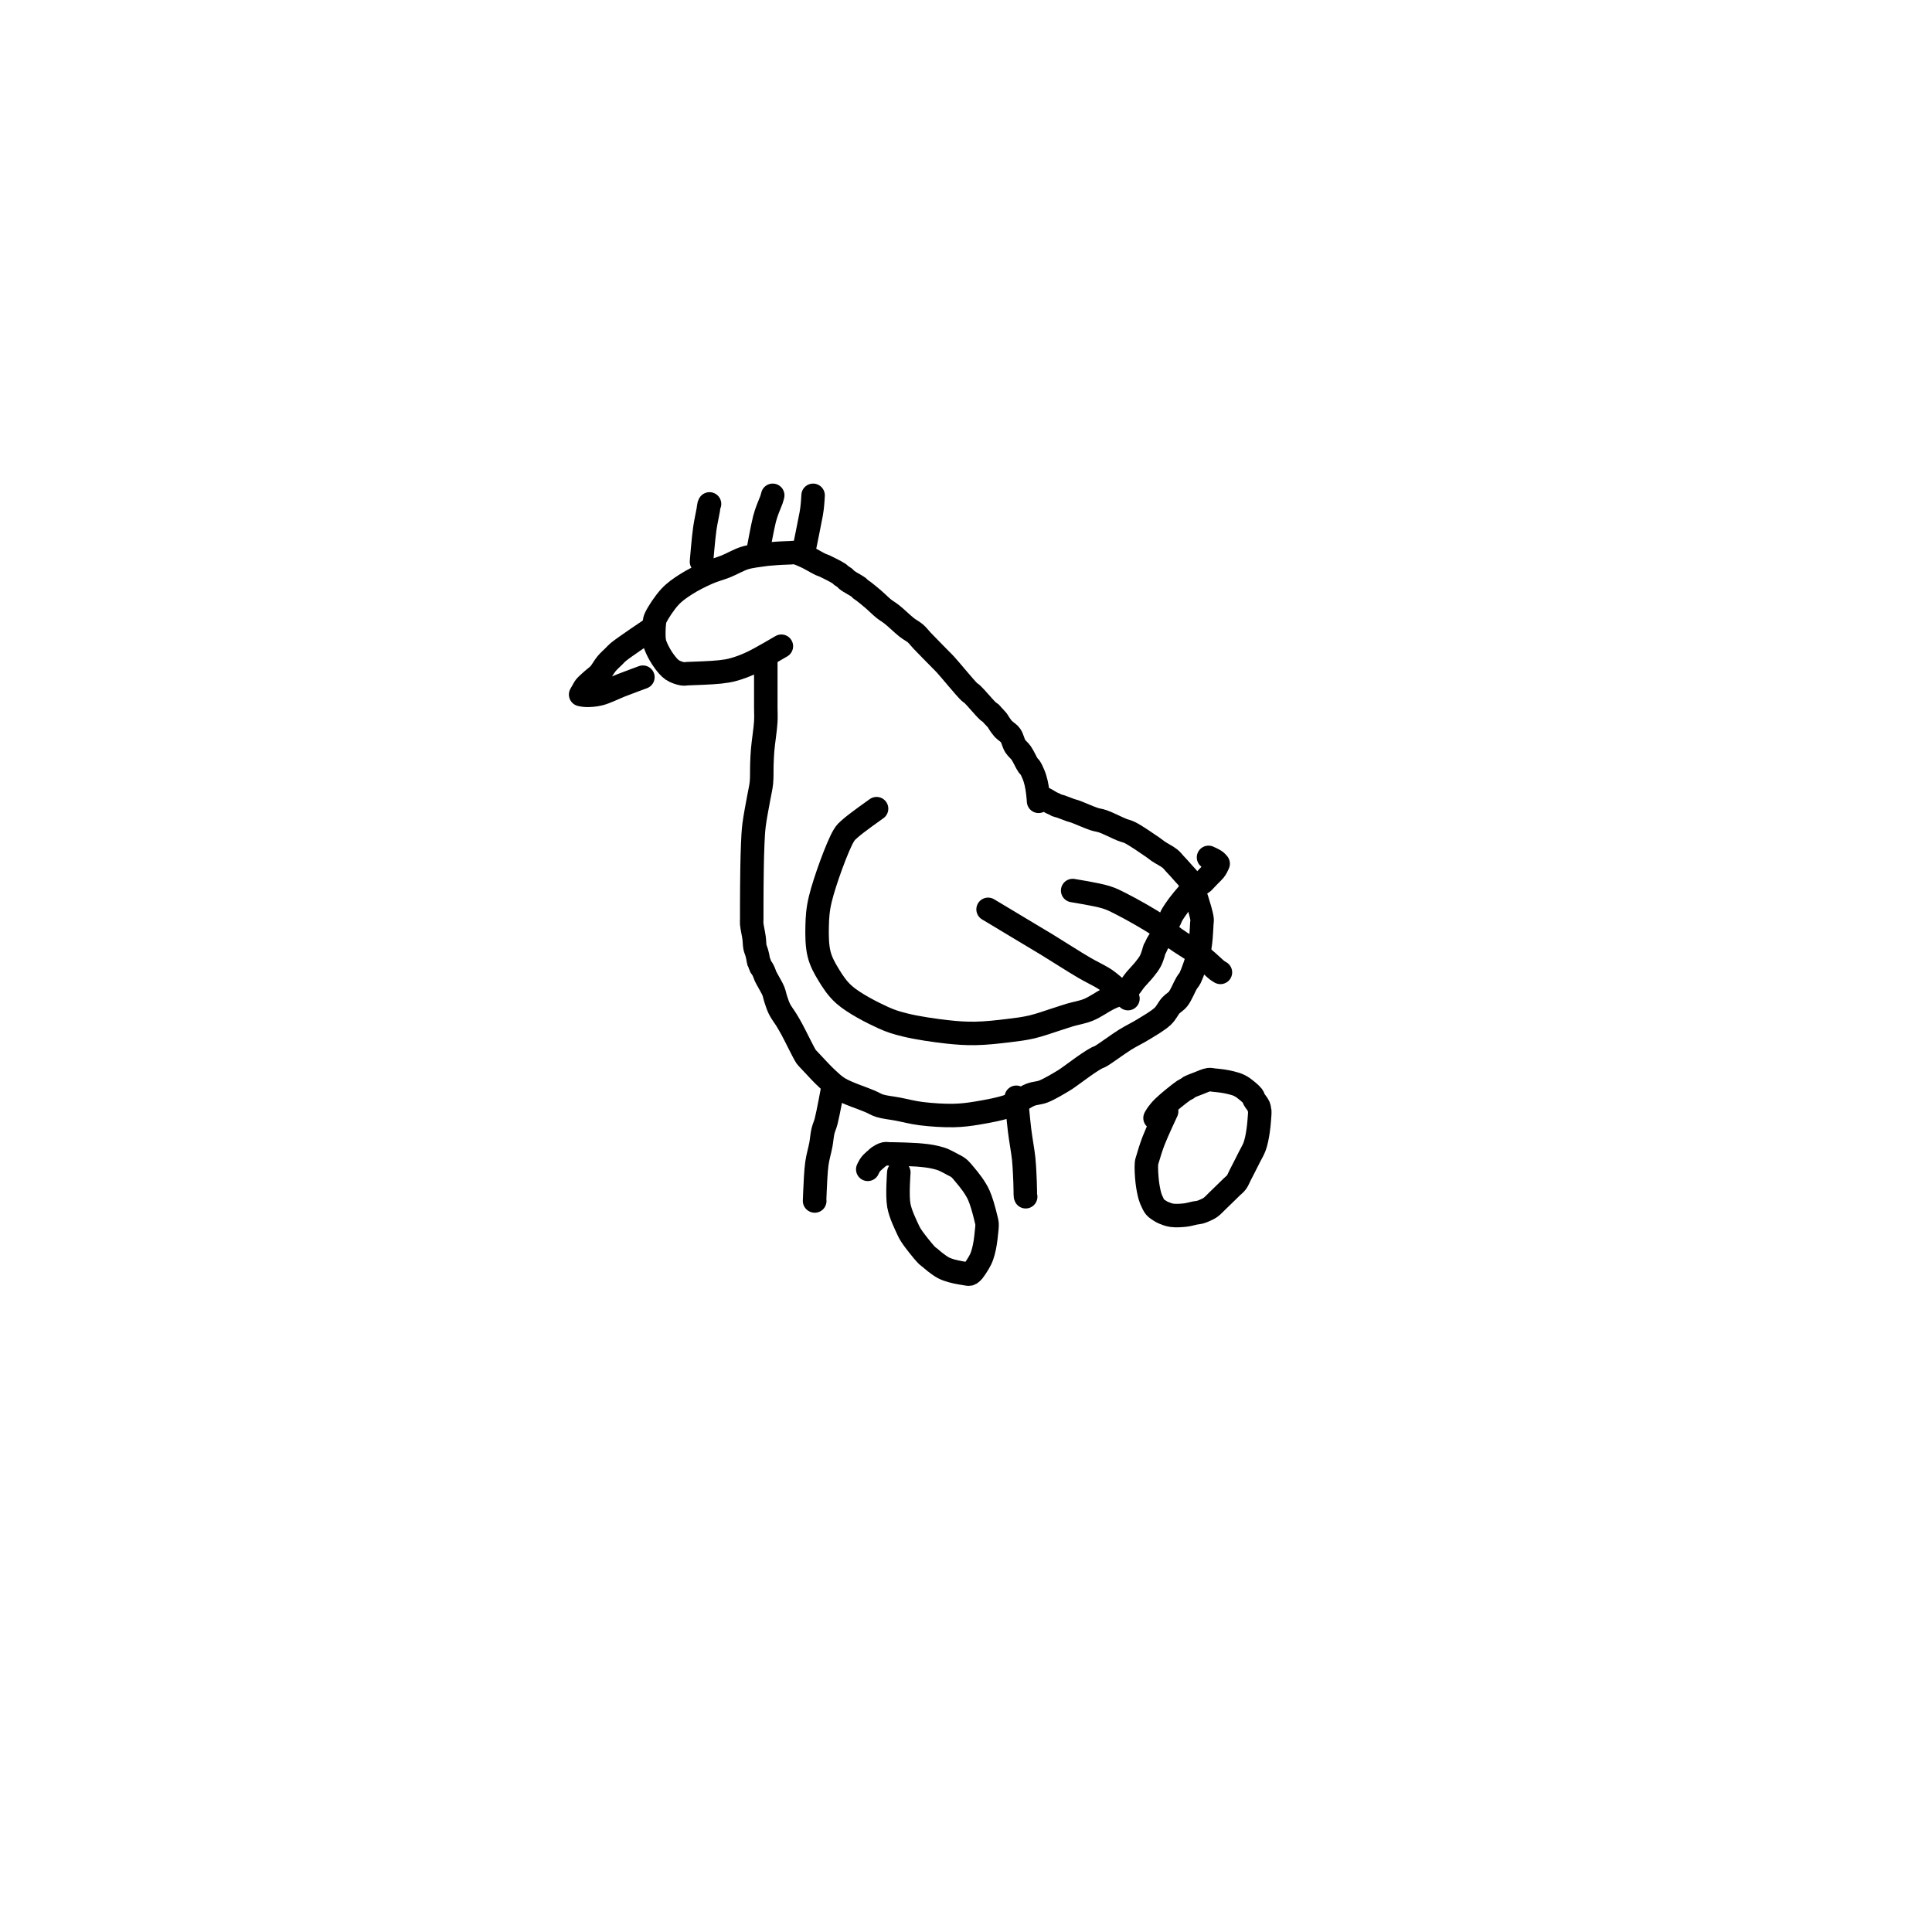 <?xml version="1.0" encoding="utf-8"?>
<!-- Generator: SketchAPI 2022.10.18.0 https://api.sketch.io -->
<svg version="1.1" xmlns="http://www.w3.org/2000/svg" xmlns:xlink="http://www.w3.org/1999/xlink" xmlns:sketchjs="https://sketch.io/dtd/" sketchjs:metadata="eyJuYW1lIjoiRHJhd2luZy5za2V0Y2hwYWQiLCJzdXJmYWNlIjp7ImlzUGFpbnQiOnRydWUsIm1ldGhvZCI6ImZpbGwiLCJibGVuZCI6Im5vcm1hbCIsImVuYWJsZWQiOnRydWUsIm9wYWNpdHkiOjEsInR5cGUiOiJwYXR0ZXJuIiwicGF0dGVybiI6eyJ0eXBlIjoicGF0dGVybiIsInJlZmxlY3QiOiJuby1yZWZsZWN0IiwicmVwZWF0IjoicmVwZWF0Iiwic21vb3RoaW5nIjpmYWxzZSwic3JjIjoidHJhbnNwYXJlbnRMaWdodCIsInN4IjoxLCJzeSI6MSwieDAiOjAuNSwieDEiOjEsInkwIjowLjUsInkxIjoxfSwiaXNGaWxsIjp0cnVlfSwiY2xpcFBhdGgiOnsiZW5hYmxlZCI6dHJ1ZSwic3R5bGUiOnsic3Ryb2tlU3R5bGUiOiJibGFjayIsImxpbmVXaWR0aCI6MX19LCJkZXNjcmlwdGlvbiI6Ik1hZGUgd2l0aCBTa2V0Y2hwYWQiLCJtZXRhZGF0YSI6e30sImV4cG9ydERQSSI6NzIsImV4cG9ydEZvcm1hdCI6InBuZyIsImV4cG9ydFF1YWxpdHkiOjAuOTUsInVuaXRzIjoicHgiLCJ3aWR0aCI6NjAwLCJoZWlnaHQiOjYwMCwicGFnZXMiOlt7IndpZHRoIjo2MDAsImhlaWdodCI6NjAwfV0sInV1aWQiOiJlYWQwNTM4ZS1lMzRkLTRjMjUtOTU3MS1hYjJkY2MwZGZjNjMifQ==" width="600" height="600" viewBox="0 0 600 600">
<path style="fill: none; stroke: #000000; mix-blend-mode: source-over; stroke-dasharray: none; stroke-dashoffset: 0; stroke-linecap: round; stroke-linejoin: round; stroke-miterlimit: 4; stroke-opacity: 1; stroke-width: 5;" sketchjs:tool="pencil" d="M27.15 19.95 C27.15 19.95 22.653 22.623 20.77 23.49 19.364 24.138 18.153 24.584 16.96 24.91 15.952 25.185 15.267 25.285 14.1 25.42 12.292 25.628 8.415 25.731 7.14 25.79 6.657 25.813 6.53 25.893 6.14 25.83 5.543 25.734 4.596 25.441 3.95 25.01 3.274 24.559 2.729 23.847 2.2 23.14 1.626 22.372 1.033 21.338 0.67 20.54 0.387 19.918 0.202 19.505 0.09 18.8 -0.072 17.779 0.004 15.837 0.12 14.95 0.182 14.471 0.19 14.322 0.4 13.86 0.859 12.85 2.308 10.637 3.45 9.42 4.464 8.34 5.541 7.607 6.79 6.8 8.187 5.898 9.982 5.003 11.49 4.34 12.811 3.759 14.032 3.475 15.32 2.96 16.668 2.421 18.04 1.575 19.4 1.16 20.664 0.774 22.337 0.613 23.19 0.48 23.622 0.413 23.785 0.391 24.17 0.35 24.716 0.292 25.611 0.229 26.16 0.19 26.547 0.163 26.819 0.147 27.15 0.13 27.482 0.113 27.817 0.103 28.15 0.09 28.483 0.077 28.817 0.06 29.15 0.05 29.483 0.04 29.76 -0.038 30.15 0.03 30.749 0.134 31.563 0.513 32.35 0.87 33.319 1.31 34.775 2.209 35.5 2.54 35.867 2.708 35.983 2.702 36.35 2.87 37.075 3.201 38.945 4.15 39.5 4.54 39.724 4.697 39.765 4.804 39.93 4.93 40.123 5.078 40.406 5.204 40.6 5.36 40.773 5.5 40.88 5.668 41.05 5.81 41.236 5.966 41.41 6.074 41.68 6.25 42.139 6.549 43.179 7.089 43.58 7.4 43.791 7.563 43.853 7.693 44.02 7.83 44.208 7.984 44.389 8.066 44.66 8.27 45.175 8.657 46.121 9.439 46.83 10.05 47.541 10.662 48.236 11.389 48.92 11.94 49.523 12.425 50.036 12.686 50.7 13.21 51.623 13.938 52.95 15.258 53.88 15.98 54.551 16.502 55.148 16.759 55.69 17.23 56.218 17.688 56.506 18.134 57.1 18.76 58.079 19.792 60.171 21.902 61.05 22.8 61.49 23.249 61.591 23.325 62.04 23.81 63.094 24.95 66.278 28.864 67.17 29.69 67.444 29.944 67.498 29.894 67.76 30.13 68.438 30.74 70.422 33.141 71.11 33.75 71.379 33.988 71.542 34.026 71.72 34.19 71.889 34.345 71.983 34.502 72.16 34.7 72.416 34.987 72.876 35.421 73.12 35.74 73.302 35.979 73.371 36.162 73.54 36.41 73.765 36.74 74.113 37.25 74.37 37.53 74.55 37.726 74.68 37.802 74.88 37.98 75.168 38.237 75.622 38.503 75.93 38.93 76.338 39.496 76.52 40.56 76.93 41.21 77.291 41.782 77.781 42.087 78.19 42.67 78.704 43.404 79.314 44.829 79.68 45.33 79.842 45.553 79.95 45.566 80.09 45.77 80.323 46.109 80.637 46.825 80.82 47.26 80.957 47.584 81.037 47.834 81.13 48.13 81.224 48.431 81.307 48.739 81.38 49.05 81.454 49.365 81.515 49.688 81.57 50.01 81.625 50.332 81.668 50.655 81.71 50.98 81.752 51.308 81.788 51.64 81.82 51.97 81.852 52.3 81.9 52.96 81.9 52.96 " transform="matrix(1.459,0,0,1.459,203.049,171.584)"/>
<path style="fill: none; stroke: #000000; mix-blend-mode: source-over; stroke-dasharray: none; stroke-dashoffset: 0; stroke-linecap: round; stroke-linejoin: round; stroke-miterlimit: 4; stroke-opacity: 1; stroke-width: 5;" sketchjs:tool="pencil" d="M3.01 0 C3.01 0 3.01 5.374 3.01 7 3.01 7.869 3.01 8.333 3.01 9 3.01 9.667 3.01 10.266 3.01 11 3.01 11.899 3.075 12.83 3.01 14 2.918 15.663 2.477 18.361 2.34 20.02 2.244 21.185 2.222 21.933 2.18 23 2.131 24.235 2.204 25.761 2.08 27 1.971 28.09 1.747 28.863 1.54 30.05 1.25 31.713 0.727 34.243 0.51 36.04 0.334 37.494 0.299 38.61 0.23 40.01 0.153 41.578 0.122 43.428 0.09 45 0.061 46.407 0.052 47.667 0.04 49 0.028 50.333 0.023 51.762 0.02 53 0.017 54.072 0.024 55.268 0.02 56 0.018 56.423 -0.023 56.578 0.01 57 0.068 57.741 0.4 59.134 0.52 60.04 0.616 60.766 0.593 61.448 0.71 62.01 0.801 62.447 0.977 62.788 1.08 63.15 1.173 63.474 1.244 63.766 1.31 64.08 1.377 64.399 1.404 64.825 1.48 65.05 1.524 65.179 1.575 65.216 1.63 65.34 1.722 65.547 1.829 65.968 1.95 66.19 2.039 66.353 2.143 66.424 2.24 66.58 2.369 66.787 2.513 67.076 2.63 67.34 2.751 67.612 2.813 67.889 2.95 68.19 3.116 68.554 3.345 68.918 3.58 69.36 3.885 69.933 4.353 70.684 4.62 71.34 4.864 71.94 4.942 72.516 5.15 73.13 5.376 73.799 5.593 74.512 5.94 75.2 6.322 75.959 6.945 76.739 7.39 77.47 7.795 78.135 8.054 78.574 8.51 79.4 9.3 80.832 11.05 84.513 11.62 85.34 11.787 85.582 11.842 85.597 12 85.77 12.247 86.041 12.557 86.367 12.97 86.8 13.685 87.549 14.926 88.937 15.92 89.85 16.831 90.687 17.5 91.393 18.68 92.1 20.347 93.099 23.678 94.162 25.24 94.84 26.117 95.221 26.478 95.509 27.28 95.76 28.331 96.089 29.713 96.205 31.06 96.46 32.611 96.754 34.248 97.203 36.06 97.43 38.178 97.695 40.883 97.879 43.01 97.83 44.821 97.789 46.224 97.611 48.03 97.31 50.193 96.95 53.073 96.434 55.09 95.68 56.738 95.064 58.066 93.908 59.36 93.41 60.349 93.029 61.112 93.104 62.1 92.72 63.395 92.217 65.409 90.997 66.37 90.42 66.881 90.113 67.017 90.001 67.51 89.66 68.451 89.009 70.462 87.489 71.57 86.75 72.309 86.257 72.954 85.847 73.46 85.58 73.779 85.411 73.895 85.428 74.27 85.22 75.272 84.665 77.884 82.693 79.52 81.68 80.893 80.829 82.103 80.286 83.4 79.48 84.772 78.628 86.512 77.654 87.53 76.68 88.297 75.946 88.635 75.051 89.22 74.41 89.724 73.858 90.291 73.632 90.78 73.01 91.44 72.17 92.099 70.458 92.59 69.64 92.884 69.151 93.084 69.031 93.35 68.5 93.856 67.49 94.669 65.05 95.01 63.83 95.223 63.069 95.295 62.578 95.4 61.94 95.506 61.295 95.574 60.703 95.64 59.98 95.721 59.089 95.78 57.718 95.82 56.99 95.843 56.571 95.916 56.438 95.87 56 95.775 55.094 95.133 53.031 94.78 51.9 94.525 51.084 94.298 50.507 94.03 49.82 93.761 49.131 93.537 48.373 93.17 47.77 92.829 47.21 92.326 46.748 91.94 46.3 91.609 45.915 91.317 45.589 91 45.24 90.684 44.892 90.361 44.553 90.04 44.21 89.718 43.866 89.498 43.531 89.07 43.18 88.45 42.67 87.215 42.054 86.55 41.6 86.095 41.289 85.943 41.125 85.43 40.77 84.381 40.045 81.768 38.23 80.53 37.62 79.841 37.28 79.513 37.283 78.83 37.01 77.757 36.581 75.854 35.592 74.75 35.21 74.031 34.961 73.643 34.975 72.92 34.74 71.812 34.38 69.683 33.415 68.8 33.11 68.392 32.969 68.252 32.962 67.89 32.84 67.337 32.654 66.375 32.243 65.82 32.06 65.455 31.94 65.129 31.899 64.9 31.8 64.75 31.735 64.693 31.665 64.55 31.59 64.34 31.48 64.037 31.379 63.75 31.23 63.394 31.045 62.949 30.724 62.59 30.54 62.298 30.39 61.77 30.18 61.77 30.18 61.77 30.18 61.77 30.18 61.77 30.18 " transform="matrix(1.459,0,0,1.459,233.432,203.694)"/>
<path style="fill: none; stroke: #000000; mix-blend-mode: source-over; stroke-dasharray: none; stroke-dashoffset: 0; stroke-linecap: round; stroke-linejoin: round; stroke-miterlimit: 4; stroke-opacity: 1; stroke-width: 5;" sketchjs:tool="pencil" d="M12.67 0 C12.67 0 8.281 3.091 7.07 4.2 6.407 4.807 6.183 4.91 5.67 5.76 4.33 7.982 1.574 15.592 0.71 19.19 0.156 21.494 0.065 23.061 0.02 25.02 -0.026 27.001 -0.01 29.22 0.45 31.01 0.856 32.592 1.569 33.888 2.41 35.27 3.325 36.772 4.269 38.282 5.82 39.64 7.858 41.424 11.655 43.38 14.08 44.48 15.832 45.275 16.973 45.604 18.82 46.06 21.299 46.671 25.026 47.219 27.7 47.51 29.88 47.748 31.601 47.87 33.67 47.84 35.914 47.808 38.542 47.508 40.68 47.25 42.497 47.031 44.034 46.846 45.7 46.46 47.407 46.065 49.324 45.355 50.8 44.89 51.936 44.532 52.734 44.244 53.81 43.92 55.039 43.55 56.465 43.35 57.78 42.81 59.21 42.224 60.746 41.088 62.04 40.45 63.078 39.938 64.173 39.573 64.91 39.2 65.395 38.955 65.686 38.861 66.08 38.52 66.644 38.032 67.205 37.06 67.8 36.35 68.401 35.633 69.123 34.929 69.67 34.24 70.153 33.632 70.615 33.055 70.94 32.45 71.232 31.907 71.422 31.273 71.58 30.8 71.696 30.452 71.738 30.109 71.84 29.88 71.907 29.73 71.982 29.673 72.06 29.53 72.174 29.32 72.279 29.017 72.43 28.73 72.617 28.375 72.918 28.007 73.12 27.57 73.355 27.061 73.532 26.198 73.71 25.84 73.798 25.663 73.874 25.62 73.96 25.47 74.081 25.261 74.198 24.902 74.34 24.69 74.454 24.519 74.591 24.434 74.71 24.27 74.853 24.072 74.994 23.816 75.12 23.57 75.252 23.311 75.298 23.081 75.48 22.75 75.796 22.173 76.447 21.223 76.99 20.49 77.542 19.745 78.27 18.912 78.77 18.32 79.123 17.901 79.277 17.62 79.69 17.26 80.289 16.738 81.684 16.049 82.16 15.65 82.382 15.463 82.424 15.366 82.6 15.18 82.861 14.904 83.252 14.498 83.58 14.16 83.908 13.822 84.319 13.461 84.57 13.15 84.757 12.919 84.868 12.732 85 12.5 85.14 12.254 85.38 11.71 85.38 11.71 85.38 11.71 85.38 11.71 85.38 11.71 85.38 11.71 85.38 11.71 85.38 11.71 85.38 11.71 85.049 11.309 84.79 11.12 84.426 10.855 83.33 10.37 83.33 10.37 " transform="matrix(1.459,0,0,1.459,253.74,251.14)"/>
<path style="fill: none; stroke: #000000; mix-blend-mode: source-over; stroke-dasharray: none; stroke-dashoffset: 0; stroke-linecap: round; stroke-linejoin: round; stroke-miterlimit: 4; stroke-opacity: 1; stroke-width: 5;" sketchjs:tool="pencil" d="M0 0 C0 0 5.198 3.12 7.43 4.46 9.261 5.559 10.572 6.328 12.43 7.46 14.793 8.9 18.236 11.132 20.45 12.42 21.974 13.306 23.463 14.008 24.37 14.56 24.873 14.866 25.046 14.978 25.51 15.33 26.322 15.947 27.944 17.383 28.72 18.06 29.168 18.451 29.77 19 29.77 19 " transform="matrix(1.459,0,0,1.459,306.861,282.405)"/>
<path style="fill: none; stroke: #000000; mix-blend-mode: source-over; stroke-dasharray: none; stroke-dashoffset: 0; stroke-linecap: round; stroke-linejoin: round; stroke-miterlimit: 4; stroke-opacity: 1; stroke-width: 5;" sketchjs:tool="pencil" d="M0 0 C0 0 5.193 0.824 7.06 1.41 8.358 1.817 8.964 2.152 10.25 2.8 12.365 3.866 16.335 6.087 18.4 7.5 19.777 8.442 20.444 9.23 21.66 10.12 23.094 11.17 25.224 12.398 26.5 13.34 27.386 13.993 27.959 14.503 28.67 15.11 29.383 15.719 30.25 16.597 30.77 16.99 31.048 17.2 31.45 17.42 31.45 17.42 " transform="matrix(1.459,0,0,1.459,333.126,276.568)"/>
<path style="fill: none; stroke: #000000; mix-blend-mode: source-over; stroke-dasharray: none; stroke-dashoffset: 0; stroke-linecap: round; stroke-linejoin: round; stroke-miterlimit: 4; stroke-opacity: 1; stroke-width: 5;" sketchjs:tool="pencil" d="M18.72 0 C18.72 0 12.095 1.673 10.62 2.21 10.042 2.421 9.892 2.543 9.45 2.75 8.867 3.023 8.105 3.318 7.43 3.71 6.682 4.145 5.895 4.9 5.18 5.28 4.604 5.586 4.099 5.682 3.52 5.92 2.872 6.186 1.892 6.565 1.48 6.81 1.281 6.929 1.237 6.993 1.07 7.13 0.795 7.355 0 8.05 0 8.05 0 8.05 0 8.05 0 8.05 0 8.05 0.618 8.439 1.07 8.61 1.761 8.871 2.756 9.171 3.81 9.28 5.201 9.423 7.284 9.149 8.72 9.11 9.842 9.079 10.988 9.061 11.72 9.05 12.143 9.044 12.387 9.043 12.72 9.04 13.053 9.037 13.72 9.03 13.72 9.03 " transform="matrix(1.374,-0.491,0.491,1.374,176.371,204.636)"/>
<path style="fill: none; stroke: #000000; mix-blend-mode: source-over; stroke-dasharray: none; stroke-dashoffset: 0; stroke-linecap: round; stroke-linejoin: round; stroke-miterlimit: 4; stroke-opacity: 1; stroke-width: 5;" sketchjs:tool="pencil" d="M0 12.29 C0 12.29 0 12.29 0 12.29 0 12.29 0.413 7.292 0.7 5.28 0.919 3.744 1.304 2.13 1.45 1.24 1.522 0.803 1.525 0.479 1.59 0.26 1.625 0.142 1.71 0 1.71 0 1.71 0 1.71 0 1.71 0 " transform="matrix(1.459,0,0,1.459,217.855,156.496)"/>
<path style="fill: none; stroke: #000000; mix-blend-mode: source-over; stroke-dasharray: none; stroke-dashoffset: 0; stroke-linecap: round; stroke-linejoin: round; stroke-miterlimit: 4; stroke-opacity: 1; stroke-width: 5;" sketchjs:tool="pencil" d="M0 12.12 C0 12.12 0.982 6.707 1.41 5.06 1.646 4.152 1.833 3.668 2.08 2.98 2.329 2.285 2.712 1.464 2.9 0.91 3.023 0.549 3.16 0 3.16 0 3.16 0 3.16 0 3.16 0 3.16 0 3.16 0 3.16 0 " transform="matrix(1.459,0,0,1.459,235.364,153.828)"/>
<path style="fill: none; stroke: #000000; mix-blend-mode: source-over; stroke-dasharray: none; stroke-dashoffset: 0; stroke-linecap: round; stroke-linejoin: round; stroke-miterlimit: 4; stroke-opacity: 1; stroke-width: 5;" sketchjs:tool="pencil" d="M0 11.01 C0 11.01 1.185 5.229 1.41 3.95 1.494 3.475 1.517 3.297 1.56 2.97 1.603 2.644 1.638 2.318 1.67 1.99 1.702 1.661 1.727 1.331 1.75 1 1.773 0.668 1.81 0 1.81 0 " transform="matrix(1.459,0,0,1.459,249.874,153.83)"/>
<path style="fill: none; stroke: #000000; mix-blend-mode: source-over; stroke-dasharray: none; stroke-dashoffset: 0; stroke-linecap: round; stroke-linejoin: round; stroke-miterlimit: 4; stroke-opacity: 1; stroke-width: 5;" sketchjs:tool="pencil" d="M3.88 0 C3.88 0 2.89 5.413 2.46 7.06 2.223 7.968 1.97 8.381 1.79 9.14 1.582 10.019 1.531 10.997 1.34 12.04 1.114 13.274 0.696 14.581 0.49 16.06 0.241 17.842 0.159 20.556 0.08 22.01 0.034 22.85 0 24 0 24 0 24 0 24 0 24 0 24 0.04 24.02 0.04 24.02 " transform="matrix(1.459,0,0,1.459,252.973,337.933)"/>
<path style="fill: none; stroke: #000000; mix-blend-mode: source-over; stroke-dasharray: none; stroke-dashoffset: 0; stroke-linecap: round; stroke-linejoin: round; stroke-miterlimit: 4; stroke-opacity: 1; stroke-width: 5;" sketchjs:tool="pencil" d="M0 0 C0 0 0.426 4.765 0.7 7.01 0.955 9.096 1.392 11.37 1.57 13.03 1.695 14.193 1.728 15.116 1.78 16.01 1.822 16.74 1.847 17.336 1.87 18 1.893 18.666 1.908 19.448 1.92 20 1.929 20.391 1.905 20.807 1.94 21 1.955 21.082 2 21.17 2 21.17 2 21.17 2 21.17 2 21.17 " transform="matrix(1.459,0,0,1.459,315.616,340.769)"/>
<path style="fill: none; stroke: #000000; mix-blend-mode: source-over; stroke-dasharray: none; stroke-dashoffset: 0; stroke-linecap: round; stroke-linejoin: round; stroke-miterlimit: 4; stroke-opacity: 1; stroke-width: 5;" sketchjs:tool="pencil" d="M4.32 6.76 C4.32 6.76 2.255 11.163 1.54 13.02 0.986 14.458 0.506 16.064 0.26 16.92 0.141 17.334 0.073 17.429 0.03 17.85 -0.056 18.702 0.05 20.55 0.19 21.77 0.315 22.855 0.549 24.054 0.77 24.82 0.909 25.303 1.042 25.591 1.22 25.97 1.406 26.365 1.585 26.81 1.87 27.14 2.155 27.47 2.599 27.737 2.93 27.95 3.194 28.12 3.369 28.221 3.68 28.35 4.138 28.54 4.781 28.797 5.45 28.89 6.284 29.005 7.446 28.931 8.32 28.83 9.071 28.743 9.828 28.493 10.39 28.39 10.773 28.32 11.028 28.327 11.36 28.24 11.732 28.143 12.131 27.982 12.51 27.81 12.904 27.631 13.288 27.462 13.68 27.18 14.16 26.835 14.608 26.318 15.13 25.82 15.752 25.226 16.601 24.395 17.16 23.85 17.555 23.464 17.833 23.19 18.17 22.86 18.507 22.53 18.893 22.257 19.18 21.87 19.487 21.455 19.662 20.949 19.93 20.43 20.245 19.821 20.612 19.105 20.95 18.44 21.289 17.775 21.623 17.107 21.96 16.44 22.297 15.773 22.71 15.1 22.97 14.44 23.207 13.838 23.349 13.262 23.49 12.65 23.634 12.023 23.741 11.256 23.82 10.72 23.876 10.339 23.905 10.068 23.94 9.74 23.975 9.411 24.001 9.137 24.03 8.75 24.071 8.202 24.178 7.002 24.15 6.76 24.144 6.705 24.133 6.711 24.12 6.66 24.08 6.504 24.061 6.037 23.92 5.7 23.733 5.254 23.203 4.684 22.97 4.27 22.804 3.975 22.818 3.769 22.6 3.48 22.219 2.975 21.1 2.101 20.59 1.73 20.308 1.525 20.137 1.436 19.89 1.31 19.632 1.178 19.403 1.073 19.07 0.96 18.584 0.795 17.746 0.601 17.23 0.49 16.86 0.41 16.648 0.375 16.27 0.32 15.731 0.242 14.845 0.155 14.3 0.1 13.914 0.061 13.697 -0.038 13.31 0.01 12.722 0.083 11.858 0.5 11.15 0.77 10.452 1.037 9.501 1.382 9.09 1.62 8.894 1.734 8.849 1.827 8.69 1.93 8.485 2.063 8.284 2.106 7.95 2.33 7.091 2.906 4.649 4.871 3.64 5.86 3.017 6.472 2.572 7.04 2.26 7.48 2.067 7.752 1.85 8.18 1.85 8.18 1.85 8.18 1.85 8.18 1.85 8.18 " transform="matrix(1.459,0,0,1.459,356.005,335.276)"/>
<path style="fill: none; stroke: #000000; mix-blend-mode: source-over; stroke-dasharray: none; stroke-dashoffset: 0; stroke-linecap: round; stroke-linejoin: round; stroke-miterlimit: 4; stroke-opacity: 1; stroke-width: 5;" sketchjs:tool="pencil" d="M6.61 3.99 C6.61 3.99 6.224 8.863 6.61 10.99 6.954 12.883 8.058 15.077 8.56 16.18 8.806 16.72 8.911 16.909 9.19 17.35 9.593 17.987 10.254 18.856 10.83 19.58 11.41 20.309 12.203 21.276 12.66 21.71 12.893 21.932 13.019 21.982 13.24 22.16 13.545 22.406 13.897 22.747 14.31 23.06 14.828 23.453 15.517 23.981 16.13 24.3 16.682 24.587 17.221 24.757 17.8 24.93 18.402 25.11 19.155 25.248 19.68 25.35 20.055 25.423 20.325 25.463 20.65 25.51 20.975 25.557 21.391 25.675 21.63 25.63 21.782 25.601 21.863 25.524 21.98 25.44 22.122 25.338 22.238 25.247 22.41 25.04 22.796 24.575 23.621 23.306 24 22.53 24.296 21.923 24.445 21.41 24.61 20.82 24.78 20.211 24.895 19.568 25 18.93 25.106 18.285 25.175 17.626 25.24 16.97 25.305 16.312 25.421 15.544 25.39 14.99 25.367 14.583 25.29 14.379 25.19 13.94 25.018 13.186 24.666 11.803 24.38 10.89 24.141 10.128 23.889 9.405 23.63 8.82 23.429 8.367 23.236 8.033 23.01 7.65 22.78 7.26 22.524 6.875 22.26 6.5 21.994 6.122 21.709 5.755 21.42 5.39 21.129 5.022 20.826 4.657 20.52 4.3 20.216 3.944 19.877 3.517 19.59 3.25 19.381 3.056 19.214 2.938 19 2.8 18.773 2.653 18.567 2.563 18.26 2.4 17.758 2.135 16.8 1.606 16.27 1.37 15.933 1.22 15.711 1.144 15.42 1.05 15.122 0.954 14.81 0.875 14.5 0.8 14.187 0.725 13.869 0.658 13.55 0.6 13.229 0.541 12.905 0.493 12.58 0.45 12.252 0.406 11.92 0.373 11.59 0.34 11.26 0.307 10.987 0.277 10.6 0.25 10.052 0.211 9.16 0.175 8.61 0.15 8.22 0.132 8.001 0.123 7.61 0.11 7.058 0.092 6.162 0.07 5.61 0.06 5.22 0.053 4.943 0.055 4.61 0.05 4.277 0.045 3.956 -0.046 3.61 0.03 3.192 0.122 2.607 0.465 2.3 0.67 2.11 0.797 2.051 0.888 1.88 1.04 1.61 1.281 1.105 1.69 0.84 1.98 0.646 2.192 0.527 2.363 0.39 2.58 0.245 2.811 0 3.33 0 3.33 0 3.33 0 3.33 0 3.33 " transform="matrix(1.459,0,0,1.459,269.492,358.289)"/>
</svg>